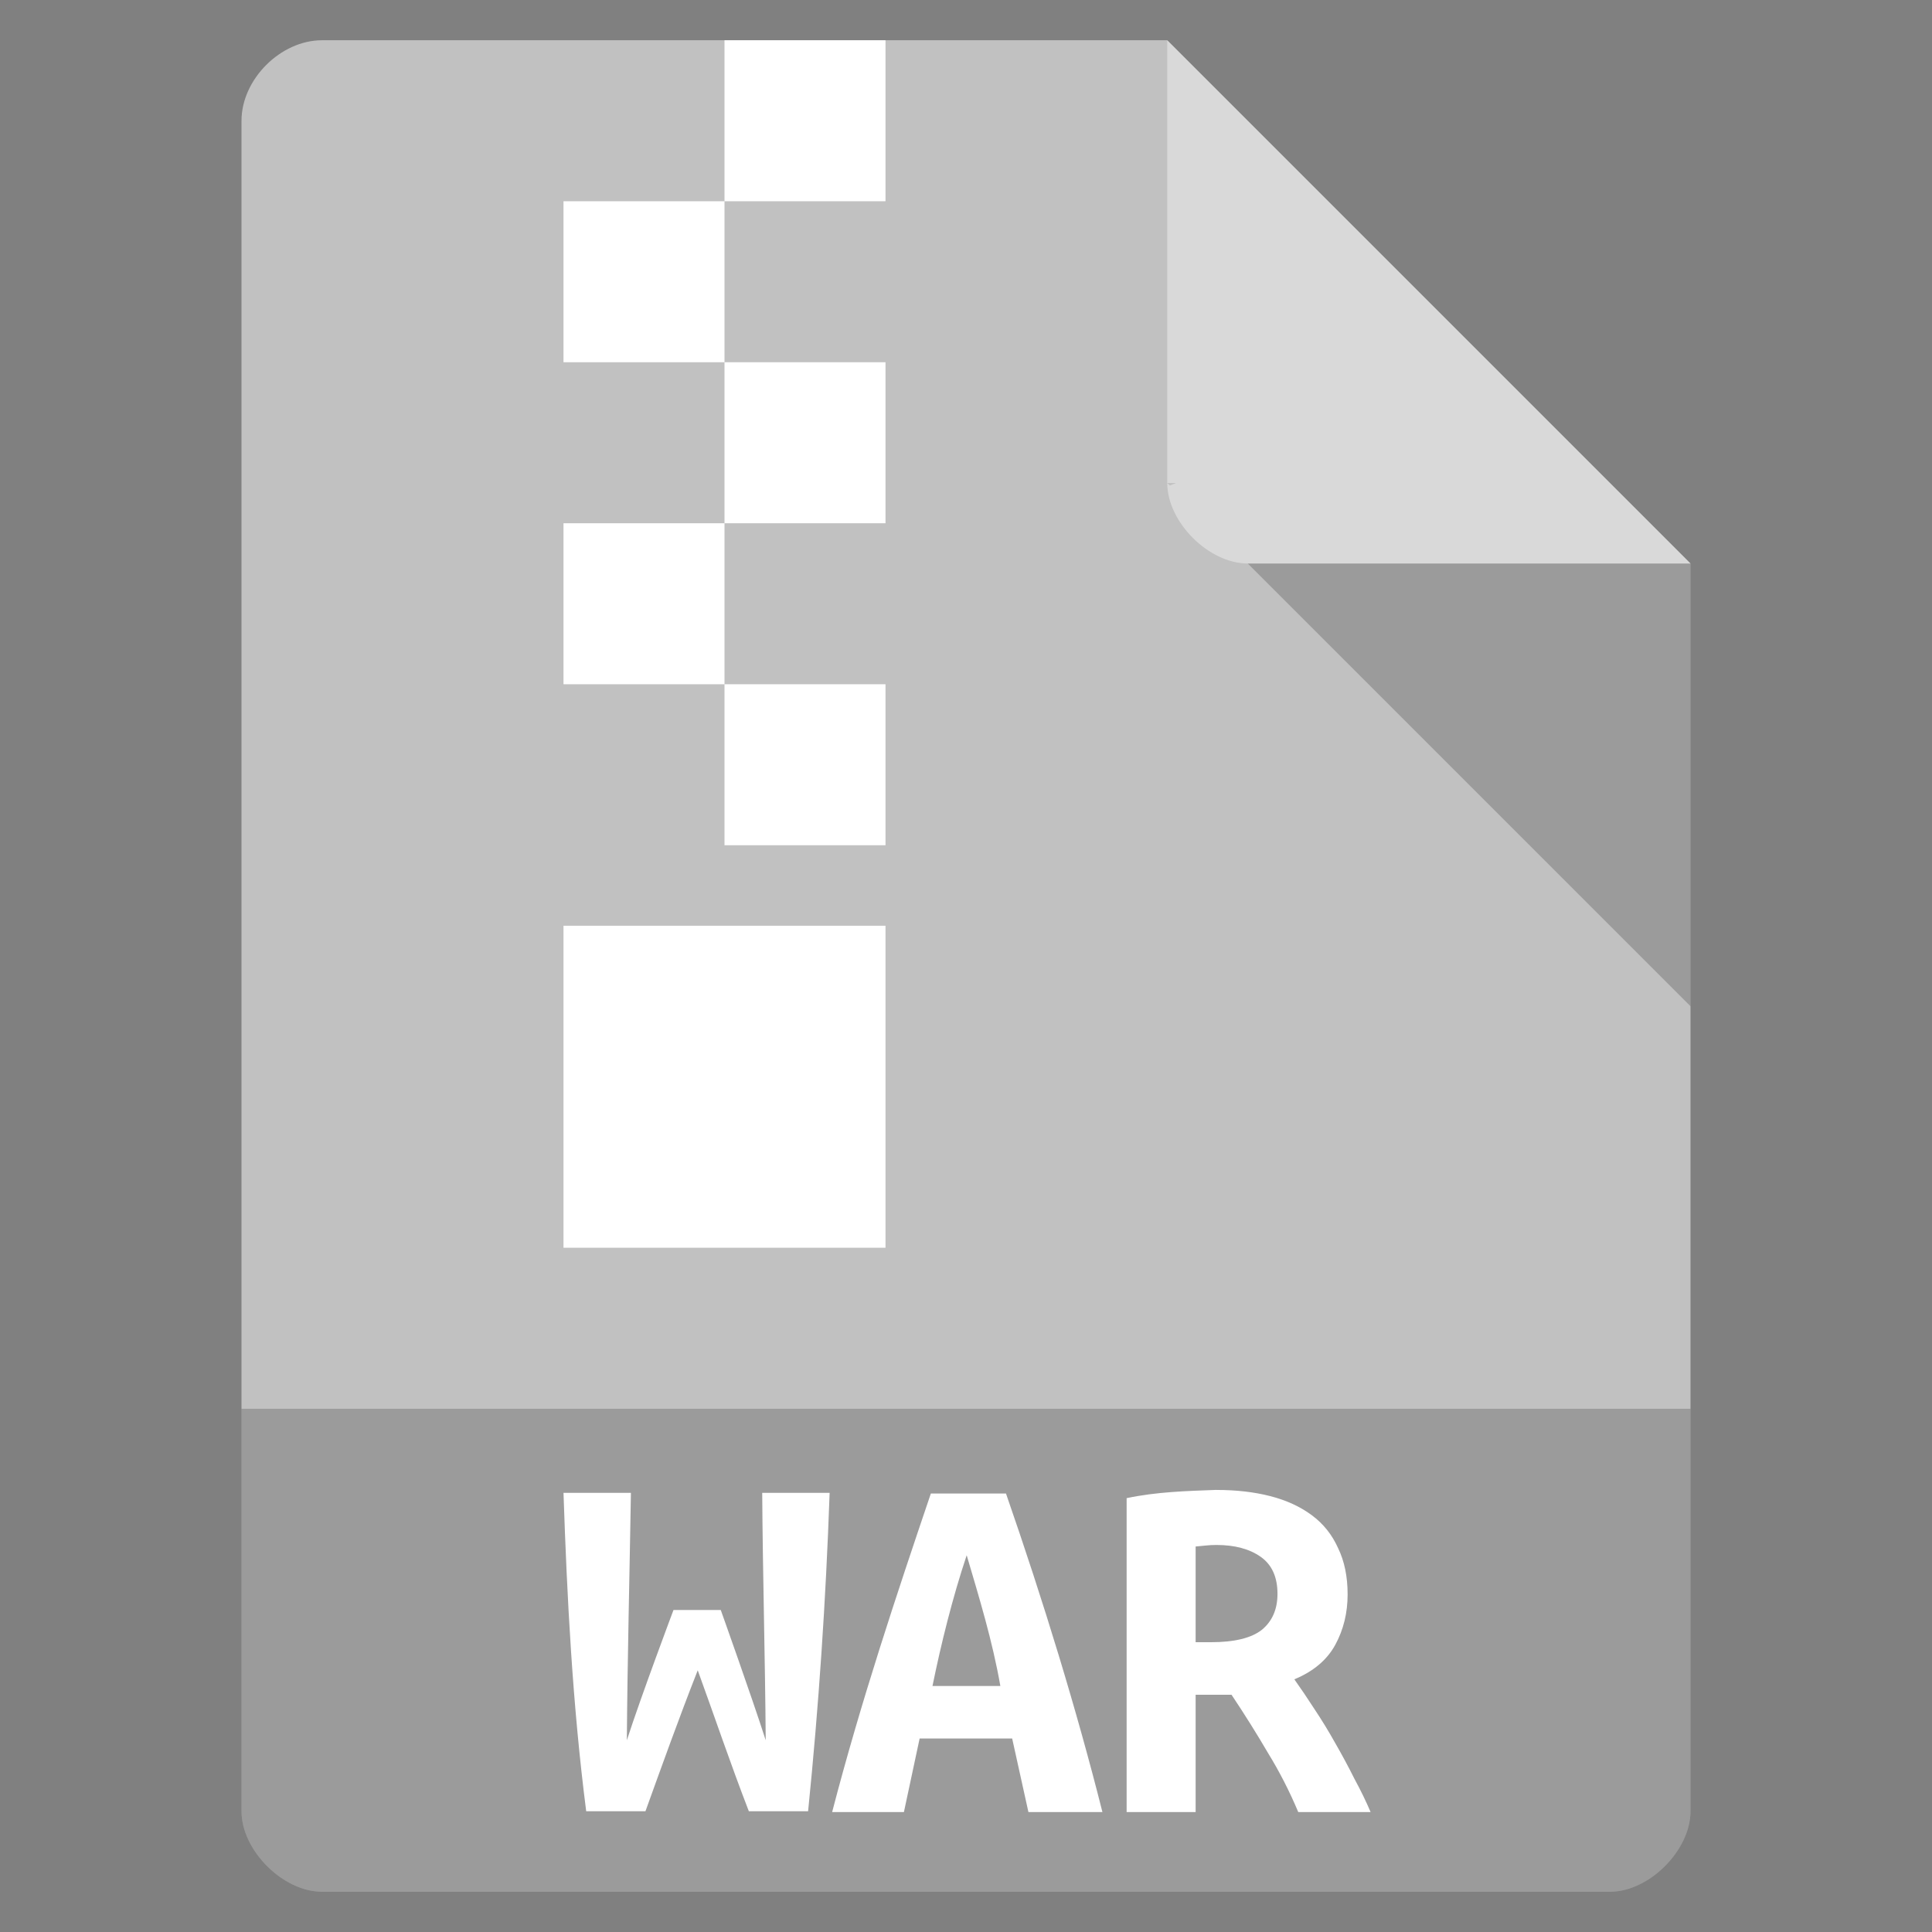<svg viewBox="0 0 48 48" xmlns="http://www.w3.org/2000/svg">
 <rect x="0" y="0" width="48" height="48" fill="#808080" stroke="none"/>
 <path d="m8 1c-1.029 0-2 .971-2 2v42c0 .971 1.029 2 2 2h32c .971 0 2-1.029 2-2v-31l-13-13z" fill="#c1c1c1"/>
 <path d="m29 12l .063.063.156-.063zm2 2l11 11v-11z" fill-opacity=".196"/>
 <path d="m29 1l13 13h-11c-.971 0-2-1.029-2-2z" fill="#ffffff" fill-opacity=".392"/>
 <path d="m6 35v10c0 .971 1.029 2 2 2h32c .971 0 2-1.029 2-2v-10z" fill-opacity=".196"/>
 <g fill="#ffffff">
  <path d="m18 1v4h4v-4zm0 4h-4v4h4zm0 4v4h4v-4zm0 4h-4v4h4zm0 4v4h4v-4zm-4 6v8h8v-8h-4z"/>
  <g transform="scale(1.044 .958)">
   <path d="m24.474 46.994l-.387-1.908h-2.202l-.374 1.908h-1.708c.685-2.871 1.532-5.633 2.349-8.261h1.788c.892 2.797 1.686 5.626 2.295 8.261h-1.762m-1.468-6.66c-.339 1.104-.611 2.304-.814 3.39h1.615c-.188-1.172-.506-2.3-.801-3.39"/>
   <path d="m28.947 38.64c.472 0 .899.053 1.281.16.383.107.712.271.988.494.276.222.485.507.627.854.151.338.227.738.227 1.201 0 .48-.098.916-.294 1.308-.196.391-.52.69-.974.894.151.231.311.489.48.774.169.276.334.569.494.881.16.303.311.609.454.921.151.303.28.592.387.867h-1.722c-.205-.534-.445-1.045-.721-1.535-.267-.498-.556-1-.867-1.508h-.854v3.043h-1.642v-8.141c.713-.164 1.418-.185 2.135-.214m1.455 2.696c0-.436-.133-.756-.4-.961-.267-.205-.618-.307-1.054-.307-.171-.002-.335.027-.494.04v2.482h.36c.561 0 .965-.107 1.214-.32.249-.222.374-.534.374-.934"/>
  </g>
 </g>
 <path d="m17.907 40c0 0 .766 2.144 1.117 3.236-.015-2.077-.074-4.121-.087-6.147h1.675c-.094 2.684-.271 5.304-.535 7.911h-1.472c-.463-1.197-.856-2.365-1.27-3.502-.472 1.202-.882 2.347-1.299 3.502h-1.472c-.341-2.661-.476-5.301-.564-7.911h1.675c-.034 2.083-.086 4.114-.101 6.147.368-1.135 1.159-3.236 1.159-3.236" fill="#ffffff"/>
</svg>
